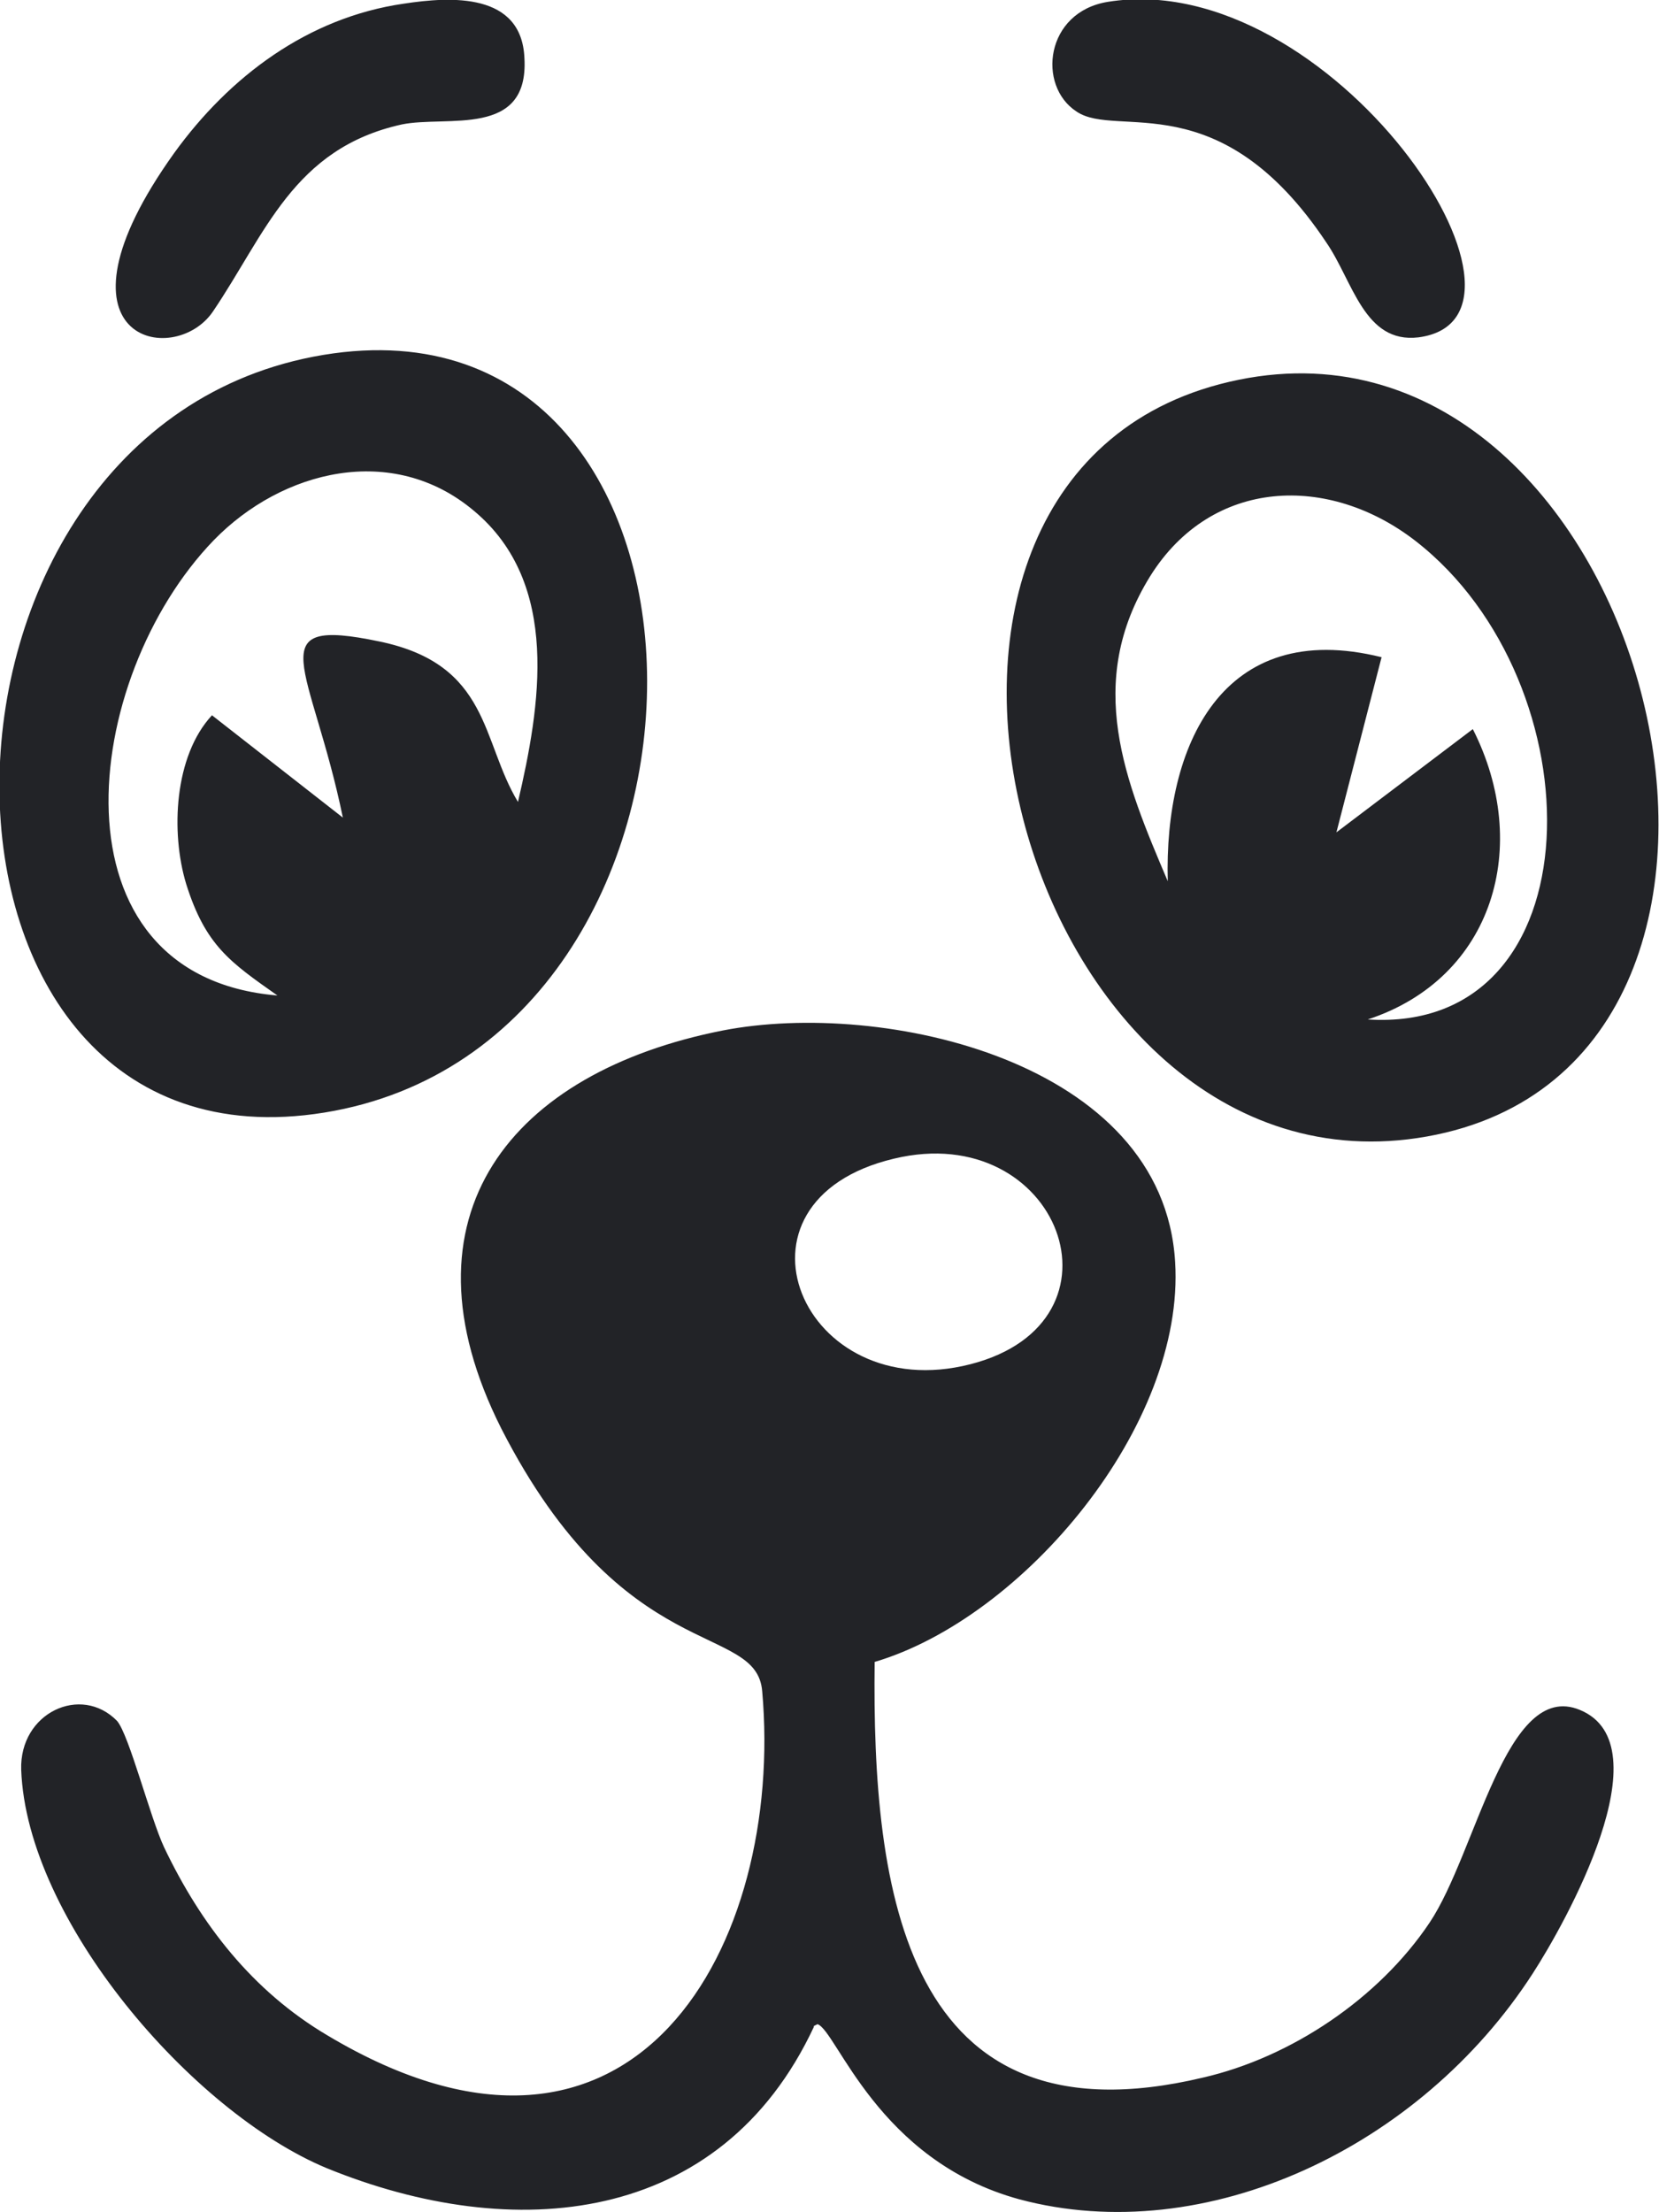 <svg width="18" height="24" viewBox="0 0 18 24" fill="none" xmlns="http://www.w3.org/2000/svg"
	 xmlns:xlink="http://www.w3.org/1999/xlink">
	<defs/>
	<path id="Vector"
		  d="M9.7 12.57C11.49 12.14 12.32 14.34 10.53 14.8C8.7 15.27 7.76 13.03 9.7 12.57ZM8.83 21.98L8.87 21.96C9.08 22.03 9.52 23.44 11.06 23.86C13.08 24.4 15.41 23.3 16.63 21.41C16.98 20.87 18.07 18.93 17.14 18.55C16.34 18.22 16.02 20.1 15.51 20.86C14.96 21.68 14.01 22.32 13.05 22.54C9.81 23.31 9.46 20.5 9.49 18.03C11.11 17.55 12.86 15.46 12.75 13.69C12.62 11.51 9.58 10.84 7.84 11.18C5.56 11.63 4.27 13.18 5.44 15.5C6.77 18.1 8.21 17.59 8.27 18.35C8.51 21.07 6.91 24.09 3.55 22.08C2.74 21.6 2.18 20.88 1.78 20.04C1.63 19.72 1.4 18.82 1.27 18.67C0.88 18.27 0.21 18.58 0.23 19.2C0.29 20.83 2.08 22.91 3.54 23.52C5.57 24.35 7.82 24.15 8.83 21.99L8.83 21.98ZM12.67 9.56C12.21 8.48 11.76 7.41 12.48 6.25C13.15 5.18 14.42 5.14 15.36 5.87C17.34 7.41 17.34 11.22 14.84 11.06C16.21 10.61 16.62 9.17 15.98 7.91L14.5 9.03L14.99 7.13C13.26 6.7 12.63 8.09 12.67 9.56L12.67 9.56ZM13.44 4.12C8.92 5.04 11.03 13.12 15.48 12.33C19.98 11.53 17.91 3.21 13.44 4.12ZM3.72 8.87L2.3 7.76C1.89 8.2 1.85 9.03 2.02 9.59C2.23 10.26 2.5 10.44 3.01 10.8C0.5 10.59 0.87 7.36 2.32 5.86C3.06 5.1 4.26 4.8 5.14 5.54C6.09 6.33 5.86 7.67 5.62 8.7C5.22 8.04 5.32 7.21 4.12 6.96C2.79 6.68 3.38 7.22 3.72 8.87ZM3.51 3.85C-1.19 4.63 -1.17 12.83 3.52 12.07C8.2 11.31 8.18 3.08 3.51 3.85ZM12.02 0.02C11.34 0.13 11.25 0.93 11.68 1.21C12.12 1.51 13.23 0.89 14.39 2.63C14.68 3.05 14.8 3.73 15.39 3.66C17 3.45 14.44 -0.37 12.02 0.02ZM4.38 0.04C3.34 0.19 2.49 0.83 1.89 1.66C0.43 3.7 1.89 4 2.31 3.38C2.88 2.54 3.18 1.61 4.36 1.35C4.85 1.25 5.74 1.5 5.69 0.63C5.66 -0.08 4.9 -0.04 4.38 0.04L4.38 0.04Z"
		  fill="#222327" fill-opacity="1" fill-rule="evenodd"/>
</svg>

